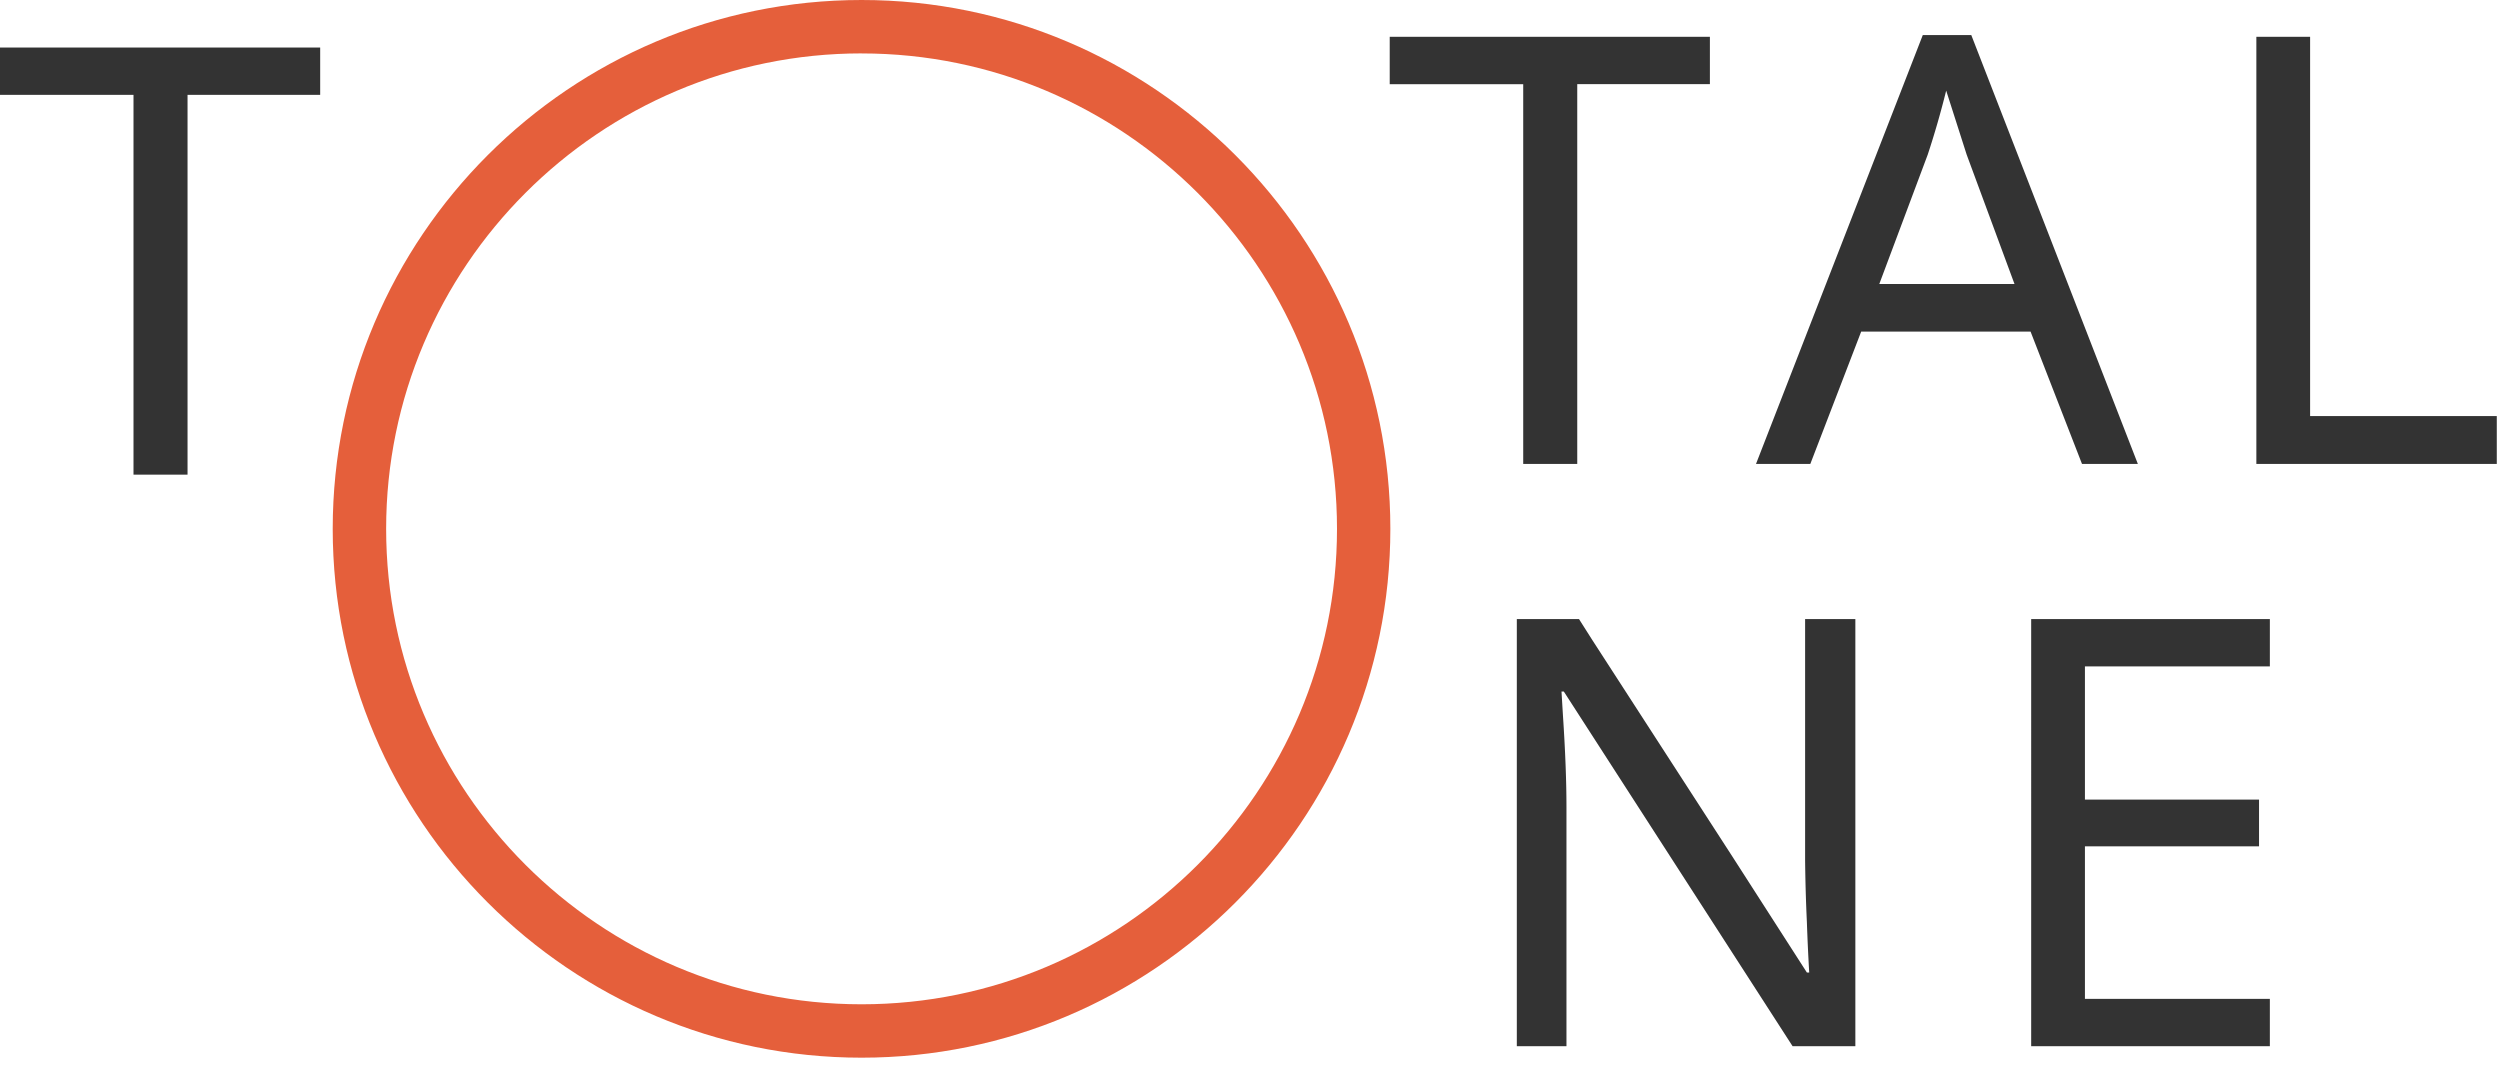 <svg xmlns="http://www.w3.org/2000/svg" width="70" height="30" viewBox="0 0 70 30">
    <g fill="none" fill-rule="evenodd">
        <g fill="#333">
            <path d="M44.163 12.99H42.65V2.357h-3.738V1.03h8.965v1.326h-3.714zM58.296 12.99l-1.44-3.705h-4.743l-1.424 3.705h-1.521L53.838.982h1.358L59.86 12.99h-1.563zm-1.89-5.038l-1.34-3.624-.573-1.791a24.307 24.307 0 0 1-.516 1.791L52.62 7.952h3.787zM63.178 12.99V1.031h1.505V11.65h5.227v1.341h-6.732z"/>
        </g>
        <g fill="#333">
            <path d="M51.95 29.293h-1.758l-6.405-9.93h-.065l.04.662c.066.993.099 1.854.099 2.585v6.683h-1.39V17.334h1.741l.368.58 3.927 6.07 2.086 3.247h.065a59.593 59.593 0 0 1-.065-1.402 48.729 48.729 0 0 1-.05-1.747v-6.748h1.407v11.959zM63.556 29.293h-6.683V17.334h6.683v1.325h-5.178v3.73h4.875v1.309h-4.875v4.27h5.178z"/>
        </g>
        <path fill="#E55F3B" d="M24.124 29.615c-8.165 0-14.808-6.642-14.808-14.807S15.959 0 24.124 0 38.93 6.643 38.93 14.808 32.29 29.615 24.124 29.615zm0-28.12c-7.34 0-13.312 5.973-13.312 13.313 0 7.34 5.971 13.312 13.312 13.312 7.34 0 13.312-5.972 13.312-13.312 0-7.34-5.972-13.312-13.312-13.312z"/>
        <path fill="#333" d="M5.251 13.29H3.738V2.656H0V1.331h8.965v1.325H5.251z"/>
    </g>
</svg>
